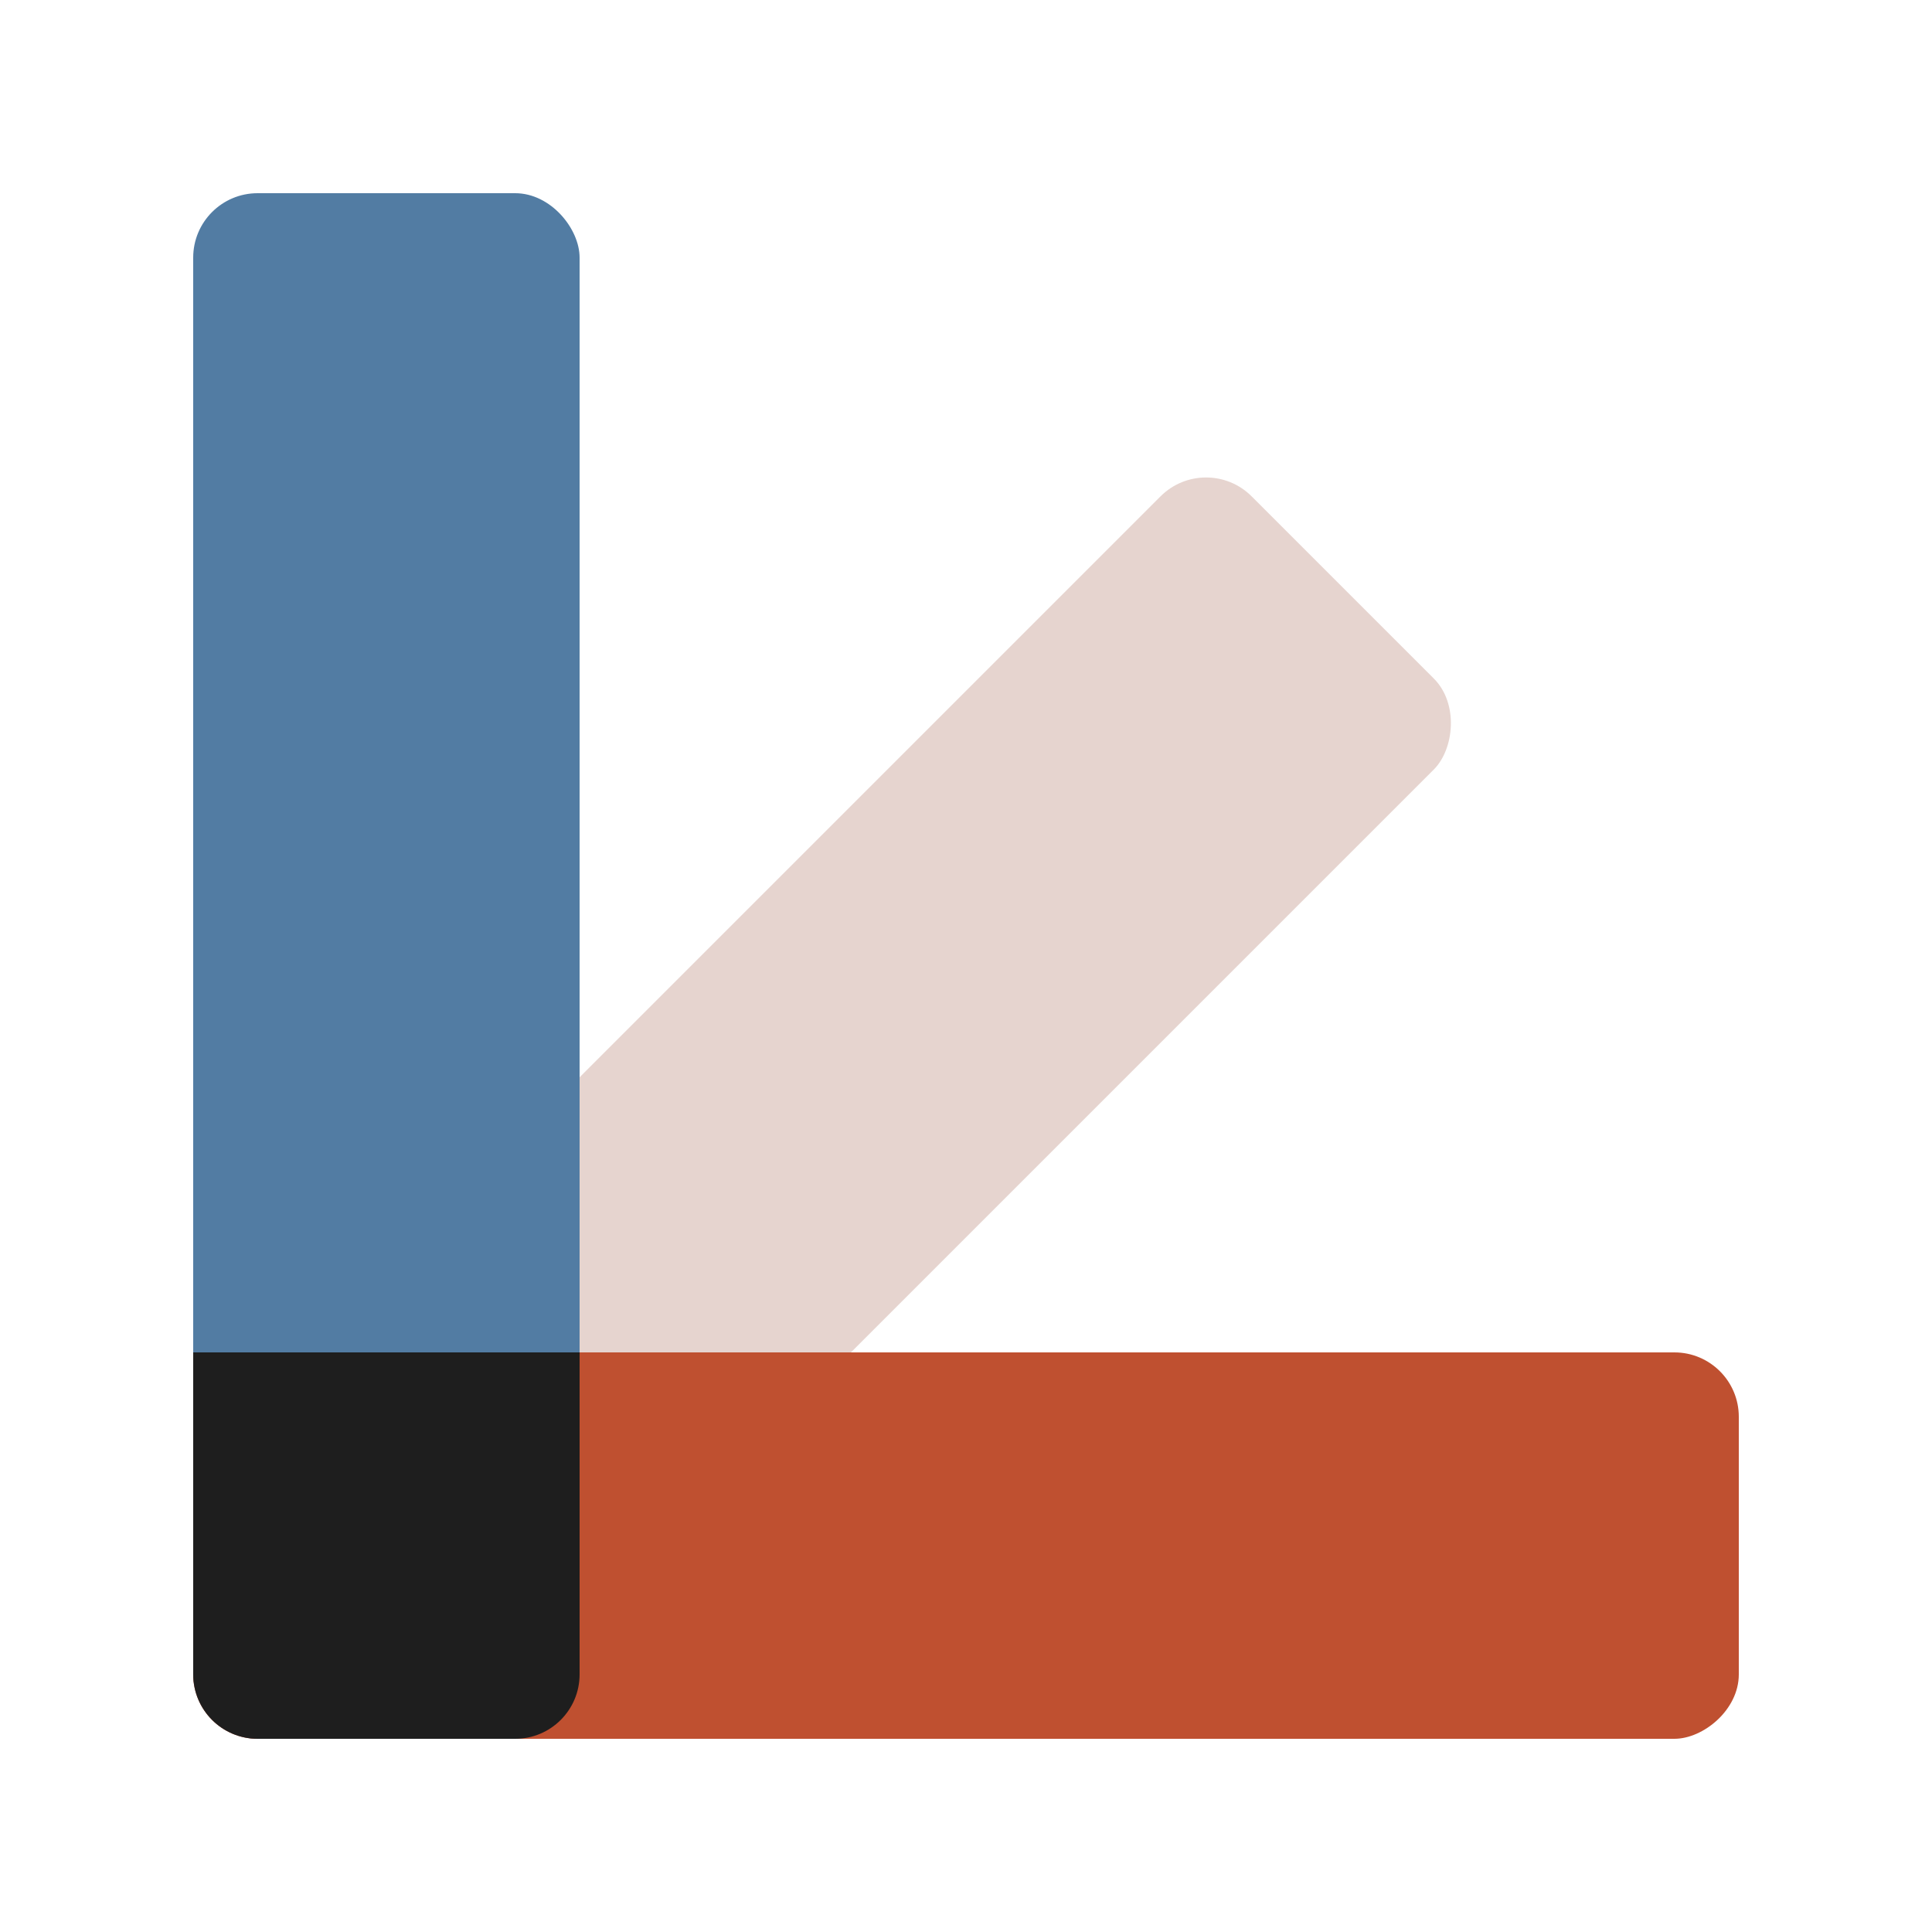 <svg width="30" height="30" viewBox="0 0 30 30" fill="none" xmlns="http://www.w3.org/2000/svg">
<rect x="18.728" y="7" width="6" height="18" rx="1" transform="rotate(45 18.728 7)" fill="#E6D4CF"/>
<rect x="3" y="3" width="6" height="24" rx="1" fill="#527CA3"/>
<rect x="27" y="21" width="6" height="24" rx="1" transform="rotate(90 27 21)" fill="#BF5030"/>
<path d="M3 21H9V26C9 26.552 8.552 27 8 27H4C3.448 27 3 26.552 3 26V21Z" fill="#1E1E1E"/>
</svg>
